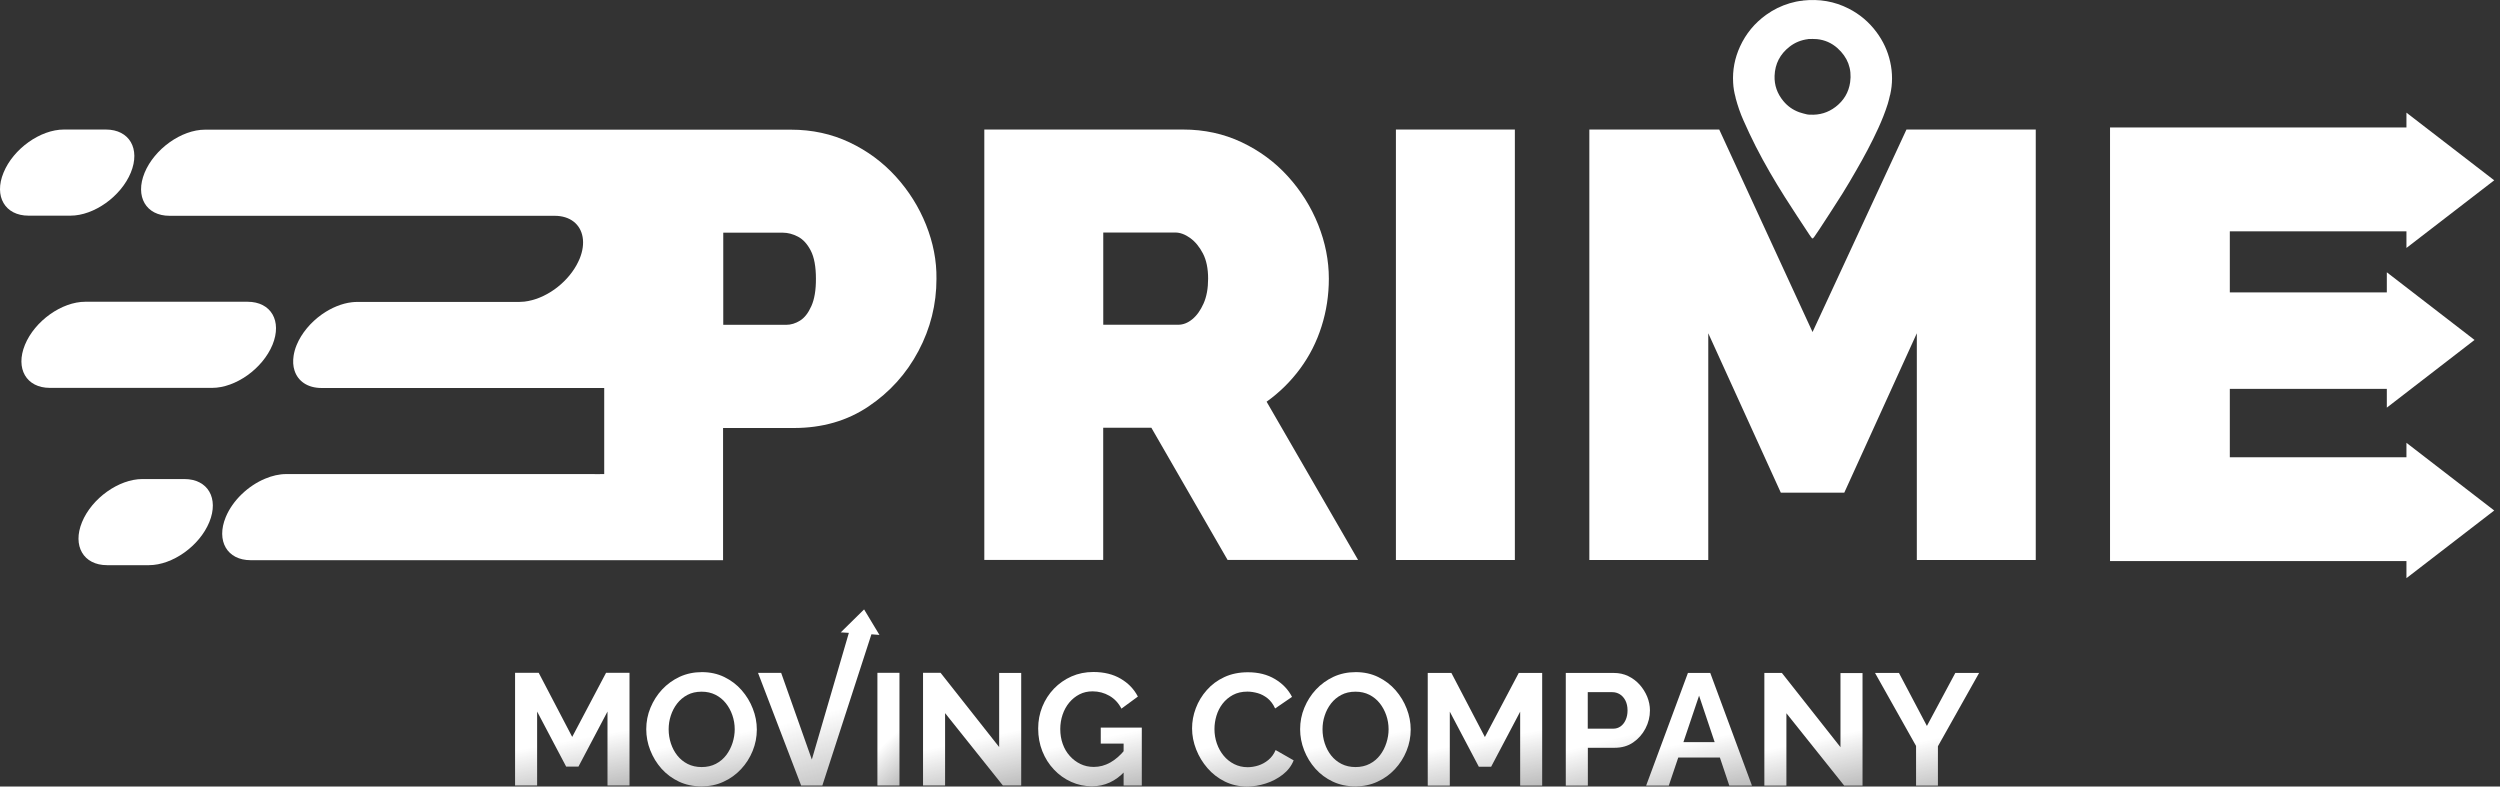 <svg width="178" height="56" viewBox="0 0 178 56" fill="none" xmlns="http://www.w3.org/2000/svg">
<rect x="0" y="0" width="178" height="56" fill="#333333" stroke="none"/>
<path d="M84.875 51.864C84.875 51.373 84.963 50.896 85.143 50.422C85.319 49.952 85.581 49.52 85.923 49.135C86.265 48.745 86.681 48.437 87.172 48.209C87.666 47.98 88.223 47.865 88.855 47.865C89.596 47.865 90.238 48.026 90.782 48.352C91.322 48.675 91.727 49.1 91.992 49.619L90.789 50.443C90.651 50.141 90.475 49.903 90.256 49.724C90.037 49.549 89.801 49.422 89.55 49.352C89.3 49.282 89.053 49.243 88.813 49.243C88.418 49.243 88.075 49.324 87.782 49.482C87.49 49.64 87.246 49.847 87.048 50.103C86.851 50.359 86.706 50.647 86.611 50.962C86.516 51.278 86.47 51.594 86.47 51.913C86.47 52.267 86.526 52.608 86.639 52.934C86.752 53.26 86.914 53.551 87.123 53.804C87.331 54.056 87.581 54.256 87.874 54.404C88.167 54.551 88.484 54.625 88.834 54.625C89.084 54.625 89.338 54.583 89.596 54.502C89.854 54.418 90.094 54.288 90.312 54.105C90.531 53.923 90.704 53.691 90.824 53.404L92.108 54.137C91.95 54.537 91.689 54.874 91.329 55.154C90.969 55.431 90.566 55.645 90.118 55.786C89.67 55.93 89.229 56 88.788 56C88.213 56 87.687 55.88 87.207 55.645C86.731 55.407 86.318 55.091 85.976 54.695C85.63 54.298 85.362 53.856 85.168 53.362C84.974 52.867 84.875 52.365 84.875 51.864Z" fill="url(#paint0_linear_1492_476)"/>
<path d="M96.503 55.99C95.911 55.99 95.378 55.878 94.894 55.65C94.414 55.425 94.002 55.117 93.656 54.731C93.31 54.341 93.045 53.906 92.855 53.419C92.664 52.934 92.569 52.433 92.569 51.921C92.569 51.388 92.668 50.875 92.869 50.391C93.07 49.904 93.345 49.472 93.698 49.093C94.051 48.714 94.467 48.413 94.947 48.188C95.427 47.967 95.956 47.855 96.532 47.855C97.114 47.855 97.647 47.971 98.13 48.206C98.61 48.441 99.023 48.753 99.362 49.142C99.704 49.535 99.969 49.97 100.156 50.454C100.346 50.935 100.441 51.433 100.441 51.945C100.441 52.471 100.343 52.98 100.145 53.464C99.947 53.952 99.672 54.383 99.319 54.762C98.966 55.141 98.55 55.443 98.07 55.66C97.597 55.881 97.072 55.99 96.503 55.99ZM94.164 51.924C94.164 52.272 94.217 52.605 94.323 52.931C94.429 53.254 94.584 53.545 94.781 53.794C94.983 54.047 95.23 54.246 95.519 54.394C95.812 54.541 96.144 54.615 96.514 54.615C96.891 54.615 97.23 54.538 97.527 54.383C97.823 54.229 98.067 54.022 98.264 53.762C98.462 53.503 98.61 53.212 98.712 52.892C98.815 52.573 98.868 52.251 98.868 51.928C98.868 51.581 98.811 51.247 98.702 50.928C98.592 50.609 98.437 50.321 98.236 50.069C98.035 49.816 97.788 49.616 97.499 49.469C97.206 49.321 96.877 49.248 96.514 49.248C96.126 49.248 95.787 49.325 95.498 49.479C95.205 49.633 94.961 49.84 94.764 50.097C94.566 50.353 94.418 50.64 94.316 50.956C94.213 51.268 94.164 51.591 94.164 51.924Z" fill="url(#paint1_linear_1492_476)"/>
<path d="M108.236 55.936V50.671L106.169 54.593H105.293L103.226 50.671V55.936H101.655V47.914H103.339L105.724 52.477L108.134 47.914H109.803V55.936H108.236Z" fill="url(#paint2_linear_1492_476)"/>
<path d="M111.484 55.936V47.914H114.907C115.278 47.914 115.62 47.987 115.93 48.138C116.241 48.289 116.513 48.492 116.742 48.748C116.971 49.005 117.151 49.292 117.282 49.608C117.409 49.924 117.476 50.25 117.476 50.58C117.476 51.032 117.37 51.46 117.158 51.867C116.947 52.274 116.654 52.604 116.283 52.86C115.913 53.116 115.472 53.242 114.964 53.242H113.055V55.933H111.484V55.936ZM113.051 51.881H114.868C115.059 51.881 115.228 51.828 115.38 51.723C115.532 51.618 115.652 51.464 115.743 51.267C115.835 51.067 115.881 50.839 115.881 50.583C115.881 50.306 115.828 50.068 115.726 49.871C115.623 49.675 115.489 49.527 115.327 49.429C115.165 49.331 114.988 49.282 114.798 49.282H113.048V51.881H113.051Z" fill="url(#paint3_linear_1492_476)"/>
<path d="M120.18 47.914H121.771L124.739 55.936H123.126L122.456 53.937H119.492L118.818 55.936H117.205L120.18 47.914ZM122.085 52.842L120.974 49.531L119.858 52.842H122.085Z" fill="url(#paint4_linear_1492_476)"/>
<path d="M127.192 50.783V55.936H125.622V47.914H126.871L131.042 53.2V47.924H132.612V55.936H131.307L127.192 50.783Z" fill="url(#paint5_linear_1492_476)"/>
<path d="M135.206 47.914L137.196 51.688L139.218 47.914H140.912L137.98 53.133V55.936H136.424V53.112L133.502 47.914H135.206Z" fill="url(#paint6_linear_1492_476)"/>
<path d="M43.254 55.927V50.661L41.186 54.583H40.311L38.243 50.661V55.927H36.673V47.904H38.356L40.741 52.468L43.151 47.904H44.821V55.927H43.254Z" fill="url(#paint7_linear_1492_476)"/>
<path d="M49.948 55.99C49.355 55.99 48.822 55.878 48.339 55.65C47.859 55.425 47.446 55.117 47.1 54.731C46.754 54.342 46.49 53.907 46.299 53.419C46.109 52.935 46.013 52.433 46.013 51.921C46.013 51.388 46.112 50.876 46.313 50.392C46.514 49.907 46.79 49.472 47.142 49.093C47.495 48.715 47.912 48.413 48.392 48.188C48.871 47.968 49.401 47.855 49.976 47.855C50.558 47.855 51.091 47.971 51.574 48.206C52.054 48.441 52.467 48.753 52.806 49.143C53.148 49.535 53.413 49.971 53.6 50.455C53.79 50.935 53.886 51.433 53.886 51.946C53.886 52.472 53.787 52.98 53.589 53.465C53.392 53.952 53.116 54.384 52.764 54.762C52.411 55.141 51.994 55.443 51.514 55.66C51.042 55.882 50.516 55.99 49.948 55.99ZM47.608 51.925C47.608 52.272 47.661 52.605 47.767 52.931C47.873 53.254 48.028 53.545 48.226 53.794C48.427 54.047 48.674 54.247 48.963 54.394C49.256 54.541 49.588 54.615 49.958 54.615C50.336 54.615 50.675 54.538 50.971 54.384C51.267 54.229 51.511 54.022 51.709 53.763C51.906 53.503 52.054 53.212 52.157 52.893C52.259 52.574 52.312 52.251 52.312 51.928C52.312 51.581 52.255 51.247 52.146 50.928C52.037 50.609 51.881 50.321 51.68 50.069C51.479 49.816 51.232 49.616 50.943 49.469C50.65 49.322 50.322 49.248 49.958 49.248C49.57 49.248 49.231 49.325 48.942 49.479C48.649 49.634 48.406 49.841 48.208 50.097C48.011 50.353 47.862 50.641 47.76 50.956C47.658 51.269 47.608 51.591 47.608 51.925Z" fill="url(#paint8_linear_1492_476)"/>
<path d="M62.472 55.927V47.904H64.042V55.927H62.472Z" fill="url(#paint9_linear_1492_476)"/>
<path d="M67.29 50.774V55.927H65.72V47.904H66.969L71.14 53.191V47.915H72.71V55.927H71.405L67.29 50.774Z" fill="url(#paint10_linear_1492_476)"/>
<path d="M77.75 55.984C77.227 55.984 76.733 55.879 76.267 55.668C75.802 55.458 75.392 55.167 75.04 54.791C74.687 54.419 74.412 53.984 74.214 53.486C74.016 52.988 73.918 52.451 73.918 51.869C73.918 51.318 74.016 50.803 74.214 50.315C74.412 49.828 74.687 49.403 75.043 49.031C75.4 48.663 75.816 48.372 76.292 48.161C76.769 47.951 77.287 47.846 77.848 47.846C78.607 47.846 79.256 48.007 79.796 48.326C80.34 48.645 80.745 49.07 81.017 49.596L79.846 50.455C79.641 50.056 79.355 49.75 78.988 49.54C78.621 49.329 78.222 49.224 77.788 49.224C77.446 49.224 77.136 49.294 76.857 49.438C76.578 49.582 76.335 49.778 76.13 50.024C75.925 50.27 75.766 50.561 75.657 50.883C75.548 51.206 75.491 51.55 75.491 51.911C75.491 52.297 75.551 52.648 75.668 52.974C75.784 53.297 75.95 53.581 76.169 53.823C76.384 54.065 76.638 54.255 76.924 54.395C77.213 54.535 77.531 54.605 77.88 54.605C78.289 54.605 78.681 54.5 79.055 54.29C79.429 54.079 79.782 53.77 80.107 53.364V54.9C79.44 55.623 78.649 55.984 77.75 55.984ZM80.001 52.946H78.374V51.806H81.296V55.931H80.001V52.946Z" fill="url(#paint11_linear_1492_476)"/>
<path d="M62.617 45.207L61.523 43.39L59.861 45.025L60.439 45.06L57.803 54.079L55.619 47.908H53.971L57.041 55.931H58.551L62.045 45.162L62.617 45.207Z" fill="url(#paint12_linear_1492_476)"/>
<path d="M171.339 32.556H158.763V27.687H169.942V29.024L176.187 24.204L169.942 19.387V20.819H158.763V16.469H171.339V17.654L177.588 12.838L171.339 8.021V9.077H150.234V39.947H171.339V41.165L177.588 36.348L171.339 31.528V32.556Z" fill="white"/>
<path d="M70.083 39.872V9.223H84.24C85.743 9.223 87.133 9.525 88.407 10.128C89.681 10.732 90.782 11.545 91.706 12.566C92.631 13.587 93.347 14.731 93.855 15.997C94.36 17.263 94.614 18.544 94.614 19.838C94.614 21.017 94.441 22.154 94.092 23.248C93.746 24.343 93.238 25.342 92.571 26.247C91.904 27.152 91.11 27.938 90.182 28.601L96.696 39.869H87.405L81.978 30.457H78.548V39.869H70.083V39.872ZM78.548 23.122H83.89C84.236 23.122 84.571 22.992 84.889 22.732C85.207 22.473 85.475 22.101 85.694 21.61C85.912 21.122 86.018 20.529 86.018 19.838C86.018 19.119 85.895 18.523 85.648 18.046C85.401 17.572 85.097 17.204 84.737 16.944C84.374 16.685 84.021 16.555 83.675 16.555H78.552V23.122H78.548Z" fill="white"/>
<path d="M99.389 39.872V9.223H107.858V39.872H99.389Z" fill="white"/>
<path d="M136.478 39.872V23.729L131.312 35.08H126.795L121.629 23.729V39.872H113.161V9.223H122.409L129.053 23.641L135.74 9.223H144.946V39.872H136.478Z" fill="white"/>
<path d="M10.605 40.24C12.285 40.24 14.208 38.869 14.903 37.174C15.598 35.48 14.804 34.108 13.124 34.108H10.139C8.46 34.108 6.537 35.48 5.841 37.174C5.492 38.02 5.517 38.788 5.841 39.342C6.163 39.897 6.784 40.24 7.62 40.24H10.605Z" fill="white"/>
<path d="M4.551 9.223C2.871 9.223 0.948 10.595 0.253 12.289C-0.097 13.134 -0.072 13.903 0.253 14.457C0.574 15.011 1.195 15.355 2.031 15.355H5.016C6.696 15.355 8.619 13.983 9.314 12.289C10.009 10.595 9.216 9.223 7.536 9.223H4.551Z" fill="white"/>
<path d="M15.1 27.617C15.94 27.617 16.84 27.273 17.619 26.719C18.396 26.165 19.052 25.396 19.401 24.551C20.096 22.857 19.302 21.485 17.623 21.485H6.074C4.394 21.485 2.471 22.857 1.776 24.551C1.081 26.245 1.875 27.617 3.554 27.617H15.1Z" fill="white"/>
<path d="M65.935 16.007C65.427 14.74 64.711 13.597 63.786 12.576C62.858 11.555 61.761 10.741 60.487 10.138C59.213 9.535 57.823 9.233 56.319 9.233H43.034H40.335H34.015H30.451H27.477H24.788H22.272H14.597C13.757 9.233 12.857 9.577 12.078 10.131C11.301 10.685 10.645 11.454 10.296 12.299C9.6 13.993 10.394 15.365 12.074 15.365H18.761H20.86H22.992H25.172H27.424H29.77H32.293H35.169H39.29H39.488C40.603 15.365 41.326 15.972 41.482 16.877C41.563 17.333 41.499 17.863 41.266 18.431C41.199 18.589 41.122 18.743 41.037 18.897C40.666 19.557 40.12 20.146 39.488 20.599C38.821 21.076 38.062 21.392 37.332 21.476C37.212 21.49 37.089 21.497 36.968 21.497H35.123H33.045H31.016H29.015H27.025H25.423C25.299 21.497 25.172 21.507 25.045 21.521C24.34 21.602 23.609 21.907 22.96 22.356C22.942 22.37 22.921 22.381 22.903 22.395C22.127 22.949 21.471 23.717 21.121 24.563C21.012 24.826 20.945 25.078 20.906 25.32C20.846 25.71 20.867 26.068 20.97 26.383C21.213 27.138 21.898 27.625 22.896 27.625H23.073H25.045H27.018H29.008H31.009H33.038H35.116H37.307H39.887H43.02V33.754C42.24 33.764 42.494 33.754 42.24 33.754H39.28H35.158H32.282H29.759H27.413H25.162H22.981H20.85H20.37C19.883 33.754 19.375 33.873 18.881 34.08C17.677 34.581 16.566 35.62 16.072 36.82C15.377 38.514 16.171 39.886 17.85 39.886H22.254H24.77H27.459H30.433H33.997H40.317H43.017H44.16H47.791H51.482V30.474H56.517C58.543 30.474 60.318 29.962 61.835 28.941C63.356 27.92 64.541 26.604 65.395 24.991C66.249 23.381 66.676 21.669 66.676 19.855C66.694 18.554 66.44 17.273 65.935 16.007ZM57.77 21.791C57.551 22.283 57.286 22.626 56.965 22.826C56.648 23.026 56.312 23.128 55.967 23.128H51.496V16.568H55.751C56.097 16.568 56.454 16.663 56.813 16.849C57.173 17.035 57.48 17.368 57.724 17.841C57.971 18.315 58.094 18.985 58.094 19.848C58.098 20.655 57.989 21.3 57.77 21.791Z" fill="white"/>
<path d="M134.582 4.407C134.409 3.624 134.077 2.916 133.597 2.274C133.072 1.569 132.412 1.011 131.625 0.611C130.609 0.092 129.529 -0.083 128.396 0.036C128.379 0.039 128.357 0.043 128.34 0.05C128.029 0.074 127.726 0.145 127.426 0.232C126.823 0.411 126.265 0.685 125.753 1.053C124.931 1.642 124.31 2.397 123.89 3.312C123.513 4.133 123.347 4.996 123.4 5.894C123.417 6.238 123.474 6.578 123.566 6.908C123.569 6.94 123.573 6.971 123.583 6.999C123.728 7.543 123.911 8.076 124.141 8.588C124.416 9.206 124.702 9.82 125.009 10.423C125.64 11.661 126.343 12.864 127.087 14.04C127.645 14.924 128.227 15.794 128.799 16.667C128.866 16.772 128.943 16.871 129.017 16.969C129.042 16.969 129.063 16.969 129.088 16.969C129.098 16.951 129.109 16.937 129.123 16.92C129.134 16.909 129.148 16.902 129.155 16.892C129.286 16.702 129.416 16.52 129.54 16.327C130.087 15.485 130.641 14.646 131.173 13.798C131.509 13.268 131.819 12.724 132.133 12.184C132.712 11.188 133.255 10.174 133.735 9.125C133.993 8.56 134.222 7.988 134.409 7.396C134.473 7.196 134.515 6.992 134.564 6.789C134.568 6.778 134.575 6.768 134.578 6.757C134.758 5.975 134.758 5.193 134.582 4.407ZM128.544 12.745C128.442 12.661 128.34 12.58 128.238 12.493C128.34 12.58 128.442 12.665 128.544 12.745ZM131.731 5.852C131.629 6.575 131.276 7.164 130.693 7.61C130.157 8.02 129.55 8.202 128.873 8.164C128.851 8.164 128.83 8.164 128.809 8.164C128.77 8.16 128.732 8.153 128.693 8.15C128.682 8.15 128.675 8.146 128.664 8.146C128.477 8.097 128.287 8.059 128.107 7.992C127.652 7.827 127.271 7.557 126.967 7.185C126.54 6.666 126.325 6.066 126.35 5.396C126.381 4.544 126.741 3.849 127.419 3.323C127.807 3.021 128.248 2.846 128.735 2.786C128.746 2.786 128.76 2.779 128.77 2.776C128.971 2.779 129.173 2.765 129.37 2.786C129.924 2.842 130.415 3.06 130.828 3.428C131.551 4.077 131.865 4.887 131.731 5.852Z" fill="white"/>
<defs>
<linearGradient id="paint0_linear_1492_476" x1="88.447" y1="52.723" x2="91.248" y2="66.048" gradientUnits="userSpaceOnUse">
<stop stop-color="white"/>
<stop offset="1" stop-color="#D9D9D9" stop-opacity="0"/>
</linearGradient>
<linearGradient id="paint1_linear_1492_476" x1="96.457" y1="52.713" x2="99.047" y2="66.127" gradientUnits="userSpaceOnUse">
<stop stop-color="white"/>
<stop offset="1" stop-color="#D9D9D9" stop-opacity="0"/>
</linearGradient>
<linearGradient id="paint2_linear_1492_476" x1="105.679" y1="52.705" x2="108.122" y2="65.977" gradientUnits="userSpaceOnUse">
<stop stop-color="white"/>
<stop offset="1" stop-color="#D9D9D9" stop-opacity="0"/>
</linearGradient>
<linearGradient id="paint3_linear_1492_476" x1="114.443" y1="52.705" x2="117.675" y2="65.618" gradientUnits="userSpaceOnUse">
<stop stop-color="white"/>
<stop offset="1" stop-color="#D9D9D9" stop-opacity="0"/>
</linearGradient>
<linearGradient id="paint4_linear_1492_476" x1="120.925" y1="52.705" x2="123.552" y2="65.904" gradientUnits="userSpaceOnUse">
<stop stop-color="white"/>
<stop offset="1" stop-color="#D9D9D9" stop-opacity="0"/>
</linearGradient>
<linearGradient id="paint5_linear_1492_476" x1="129.074" y1="52.705" x2="131.888" y2="65.823" gradientUnits="userSpaceOnUse">
<stop stop-color="white"/>
<stop offset="1" stop-color="#D9D9D9" stop-opacity="0"/>
</linearGradient>
<linearGradient id="paint6_linear_1492_476" x1="137.161" y1="52.705" x2="139.829" y2="65.887" gradientUnits="userSpaceOnUse">
<stop stop-color="white"/>
<stop offset="1" stop-color="#D9D9D9" stop-opacity="0"/>
</linearGradient>
<linearGradient id="paint7_linear_1492_476" x1="40.696" y1="52.695" x2="43.139" y2="65.968" gradientUnits="userSpaceOnUse">
<stop stop-color="white"/>
<stop offset="1" stop-color="#D9D9D9" stop-opacity="0"/>
</linearGradient>
<linearGradient id="paint8_linear_1492_476" x1="49.901" y1="52.714" x2="52.492" y2="66.127" gradientUnits="userSpaceOnUse">
<stop stop-color="white"/>
<stop offset="1" stop-color="#D9D9D9" stop-opacity="0"/>
</linearGradient>
<linearGradient id="paint9_linear_1492_476" x1="63.247" y1="52.695" x2="70.101" y2="59.872" gradientUnits="userSpaceOnUse">
<stop stop-color="white"/>
<stop offset="1" stop-color="#D9D9D9" stop-opacity="0"/>
</linearGradient>
<linearGradient id="paint10_linear_1492_476" x1="69.172" y1="52.695" x2="71.986" y2="65.814" gradientUnits="userSpaceOnUse">
<stop stop-color="white"/>
<stop offset="1" stop-color="#D9D9D9" stop-opacity="0"/>
</linearGradient>
<linearGradient id="paint11_linear_1492_476" x1="77.561" y1="52.706" x2="80.314" y2="66.058" gradientUnits="userSpaceOnUse">
<stop stop-color="white"/>
<stop offset="1" stop-color="#D9D9D9" stop-opacity="0"/>
</linearGradient>
<linearGradient id="paint12_linear_1492_476" x1="58.241" y1="50.88" x2="63.658" y2="70.861" gradientUnits="userSpaceOnUse">
<stop stop-color="white"/>
<stop offset="1" stop-color="#D9D9D9" stop-opacity="0"/>
</linearGradient>
</defs>
</svg>
